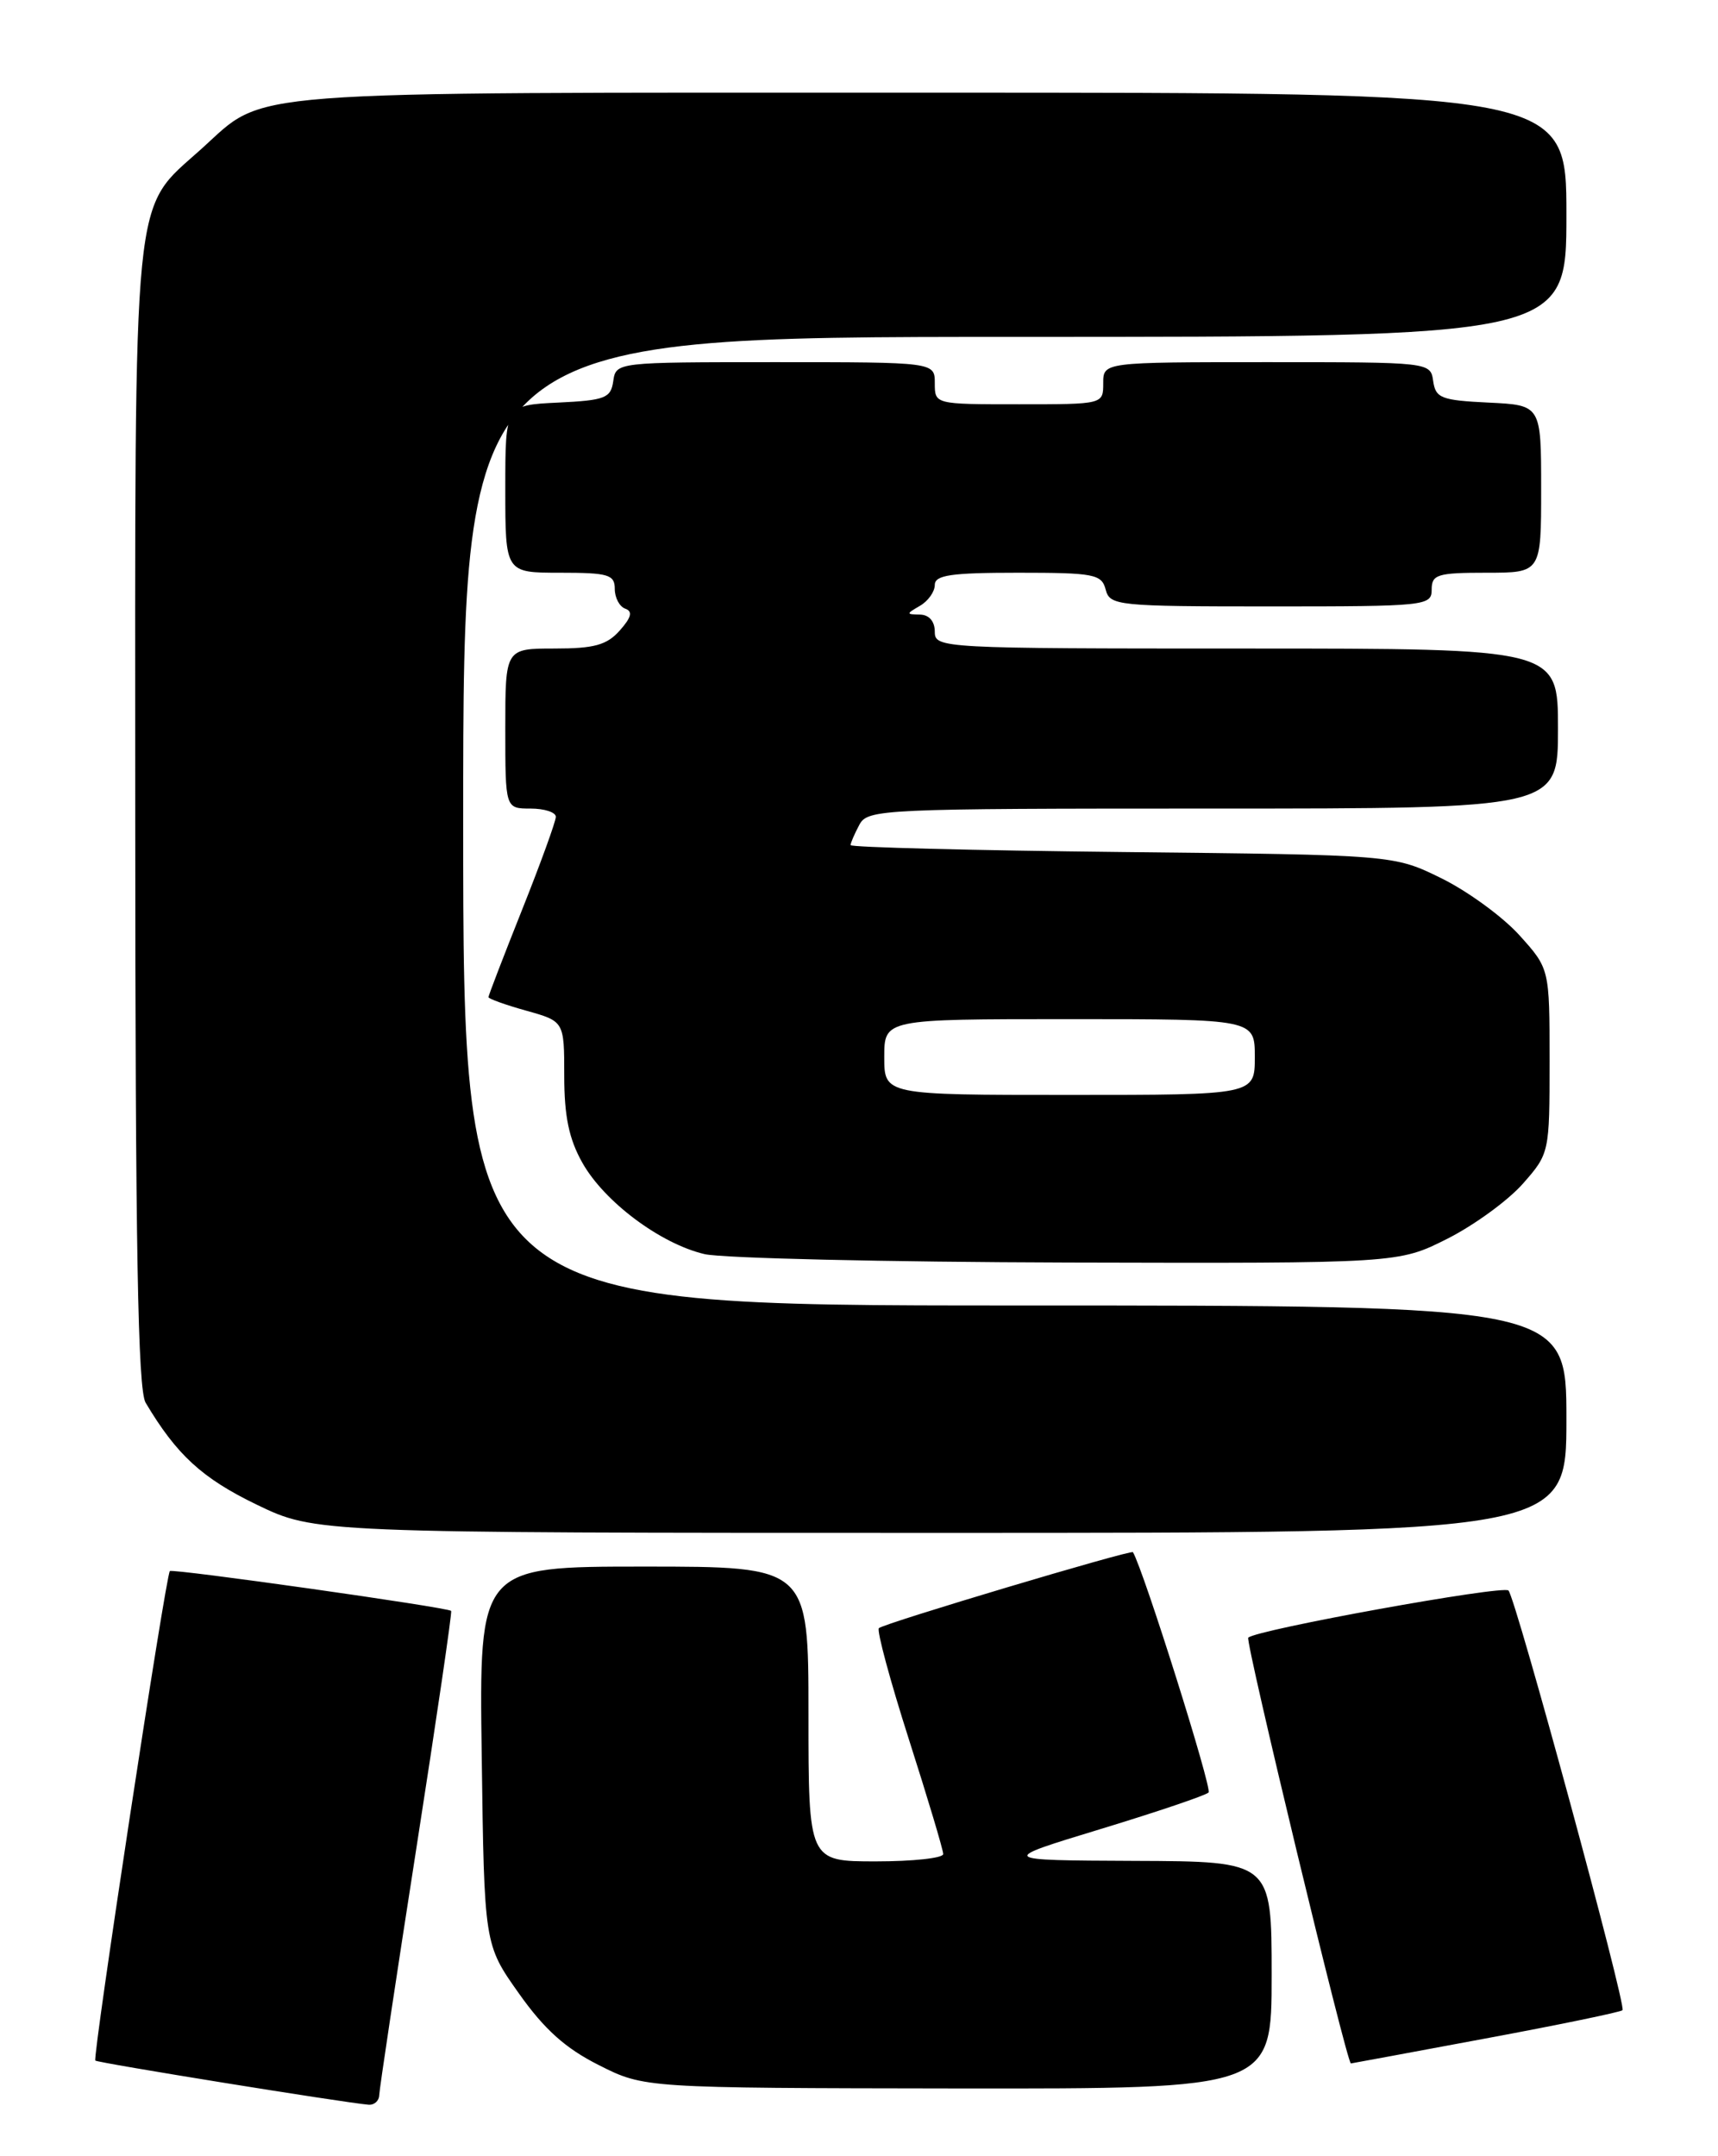 <?xml version="1.0" encoding="UTF-8" standalone="no"?>
<!DOCTYPE svg PUBLIC "-//W3C//DTD SVG 1.1//EN" "http://www.w3.org/Graphics/SVG/1.1/DTD/svg11.dtd" >
<svg xmlns="http://www.w3.org/2000/svg" xmlns:xlink="http://www.w3.org/1999/xlink" version="1.1" viewBox="0 0 204 256">
 <g >
 <path fill="currentColor"
d=" M 45.03 248.75 C 45.05 248.06 47.03 234.90 49.43 219.50 C 51.83 204.10 53.70 191.39 53.57 191.26 C 53.18 190.84 20.52 186.22 20.17 186.53 C 19.69 186.96 10.96 244.29 11.32 244.65 C 11.59 244.92 40.67 249.62 43.75 249.89 C 44.44 249.95 45.01 249.44 45.03 248.75 Z  M 151.00 234.50 C 151.00 221.00 151.00 221.00 134.75 220.94 C 118.50 220.87 118.50 220.87 130.69 217.16 C 137.39 215.12 143.16 213.17 143.51 212.82 C 143.96 212.37 135.80 186.44 134.53 184.29 C 134.34 183.96 104.91 192.75 104.36 193.31 C 104.09 193.58 105.69 199.53 107.93 206.53 C 110.17 213.53 112.00 219.65 112.00 220.13 C 112.00 220.61 108.40 221.00 104.00 221.00 C 96.00 221.00 96.00 221.00 96.00 203.50 C 96.00 186.00 96.00 186.00 76.45 186.00 C 56.89 186.00 56.89 186.00 57.20 208.43 C 57.50 230.87 57.50 230.87 61.61 236.67 C 64.63 240.94 67.13 243.19 71.11 245.19 C 76.50 247.91 76.50 247.91 113.75 247.96 C 151.00 248.00 151.00 248.00 151.00 234.50 Z  M 176.38 242.03 C 185.11 240.41 192.44 238.89 192.66 238.67 C 193.16 238.18 180.00 189.78 179.12 188.84 C 178.50 188.18 149.17 193.49 148.22 194.44 C 147.84 194.83 159.94 245.03 160.41 244.99 C 160.46 244.99 167.65 243.66 176.38 242.03 Z  M 186.00 168.50 C 186.00 155.00 186.00 155.00 120.50 155.00 C 55.00 155.00 55.00 155.00 55.00 97.50 C 55.00 40.00 55.00 40.00 120.50 40.00 C 186.00 40.00 186.00 40.00 186.00 25.50 C 186.00 11.00 186.00 11.00 110.47 11.00 C 26.93 11.00 31.74 10.63 23.95 17.65 C 15.61 25.18 16.04 20.79 16.06 97.00 C 16.07 148.14 16.37 164.99 17.29 166.54 C 20.97 172.73 24.00 175.51 30.47 178.64 C 37.44 182.00 37.44 182.00 111.72 182.00 C 186.00 182.00 186.00 182.00 186.00 168.50 Z  M 171.87 147.07 C 175.06 145.46 179.10 142.51 180.84 140.53 C 183.98 136.96 184.00 136.85 184.00 125.97 C 184.00 115.01 184.00 115.01 180.41 111.03 C 178.44 108.85 174.27 105.81 171.16 104.28 C 165.50 101.50 165.50 101.50 133.25 101.16 C 115.51 100.97 101.00 100.60 101.00 100.34 C 101.00 100.08 101.47 99.00 102.04 97.93 C 103.03 96.07 104.56 96.00 144.04 96.00 C 185.00 96.00 185.00 96.00 185.00 86.50 C 185.00 77.00 185.00 77.00 148.00 77.00 C 111.67 77.00 111.00 76.96 111.00 75.00 C 111.00 73.77 110.32 72.99 109.25 72.97 C 107.58 72.94 107.58 72.89 109.25 71.92 C 110.21 71.36 111.00 70.25 111.00 69.45 C 111.00 68.28 112.92 68.00 120.88 68.00 C 129.93 68.00 130.81 68.17 131.29 70.00 C 131.79 71.91 132.65 72.00 150.91 72.00 C 169.33 72.00 170.00 71.93 170.00 70.00 C 170.00 68.21 170.67 68.00 176.50 68.00 C 183.00 68.00 183.00 68.00 183.00 58.05 C 183.00 48.10 183.00 48.10 176.75 47.80 C 171.14 47.53 170.47 47.27 170.18 45.25 C 169.86 43.00 169.82 43.00 150.43 43.00 C 131.00 43.00 131.00 43.00 131.00 45.50 C 131.00 48.00 131.00 48.00 121.00 48.00 C 111.00 48.00 111.00 48.00 111.00 45.50 C 111.00 43.00 111.00 43.00 92.07 43.00 C 73.20 43.00 73.14 43.01 72.82 45.25 C 72.53 47.27 71.86 47.53 66.25 47.80 C 60.00 48.10 60.00 48.10 60.00 58.05 C 60.00 68.00 60.00 68.00 66.50 68.00 C 72.24 68.00 73.00 68.22 73.00 69.92 C 73.00 70.97 73.56 72.03 74.25 72.27 C 75.15 72.59 74.97 73.31 73.60 74.85 C 72.06 76.59 70.56 77.00 65.85 77.00 C 60.00 77.00 60.00 77.00 60.00 86.50 C 60.00 96.00 60.00 96.00 63.00 96.00 C 64.65 96.00 66.00 96.44 66.00 96.98 C 66.00 97.52 64.20 102.48 62.00 108.00 C 59.80 113.52 58.00 118.20 58.00 118.39 C 58.00 118.58 60.02 119.31 62.50 120.00 C 67.00 121.26 67.00 121.26 67.00 127.74 C 67.00 132.52 67.56 135.23 69.15 138.05 C 71.75 142.68 78.42 147.67 83.66 148.90 C 85.77 149.39 105.18 149.84 126.78 149.90 C 166.06 150.00 166.06 150.00 171.87 147.07 Z  M 105.00 125.50 C 105.00 121.00 105.00 121.00 127.00 121.00 C 149.00 121.00 149.00 121.00 149.00 125.50 C 149.00 130.00 149.00 130.00 127.00 130.00 C 105.00 130.00 105.00 130.00 105.00 125.50 Z "/>
</g>
</svg>